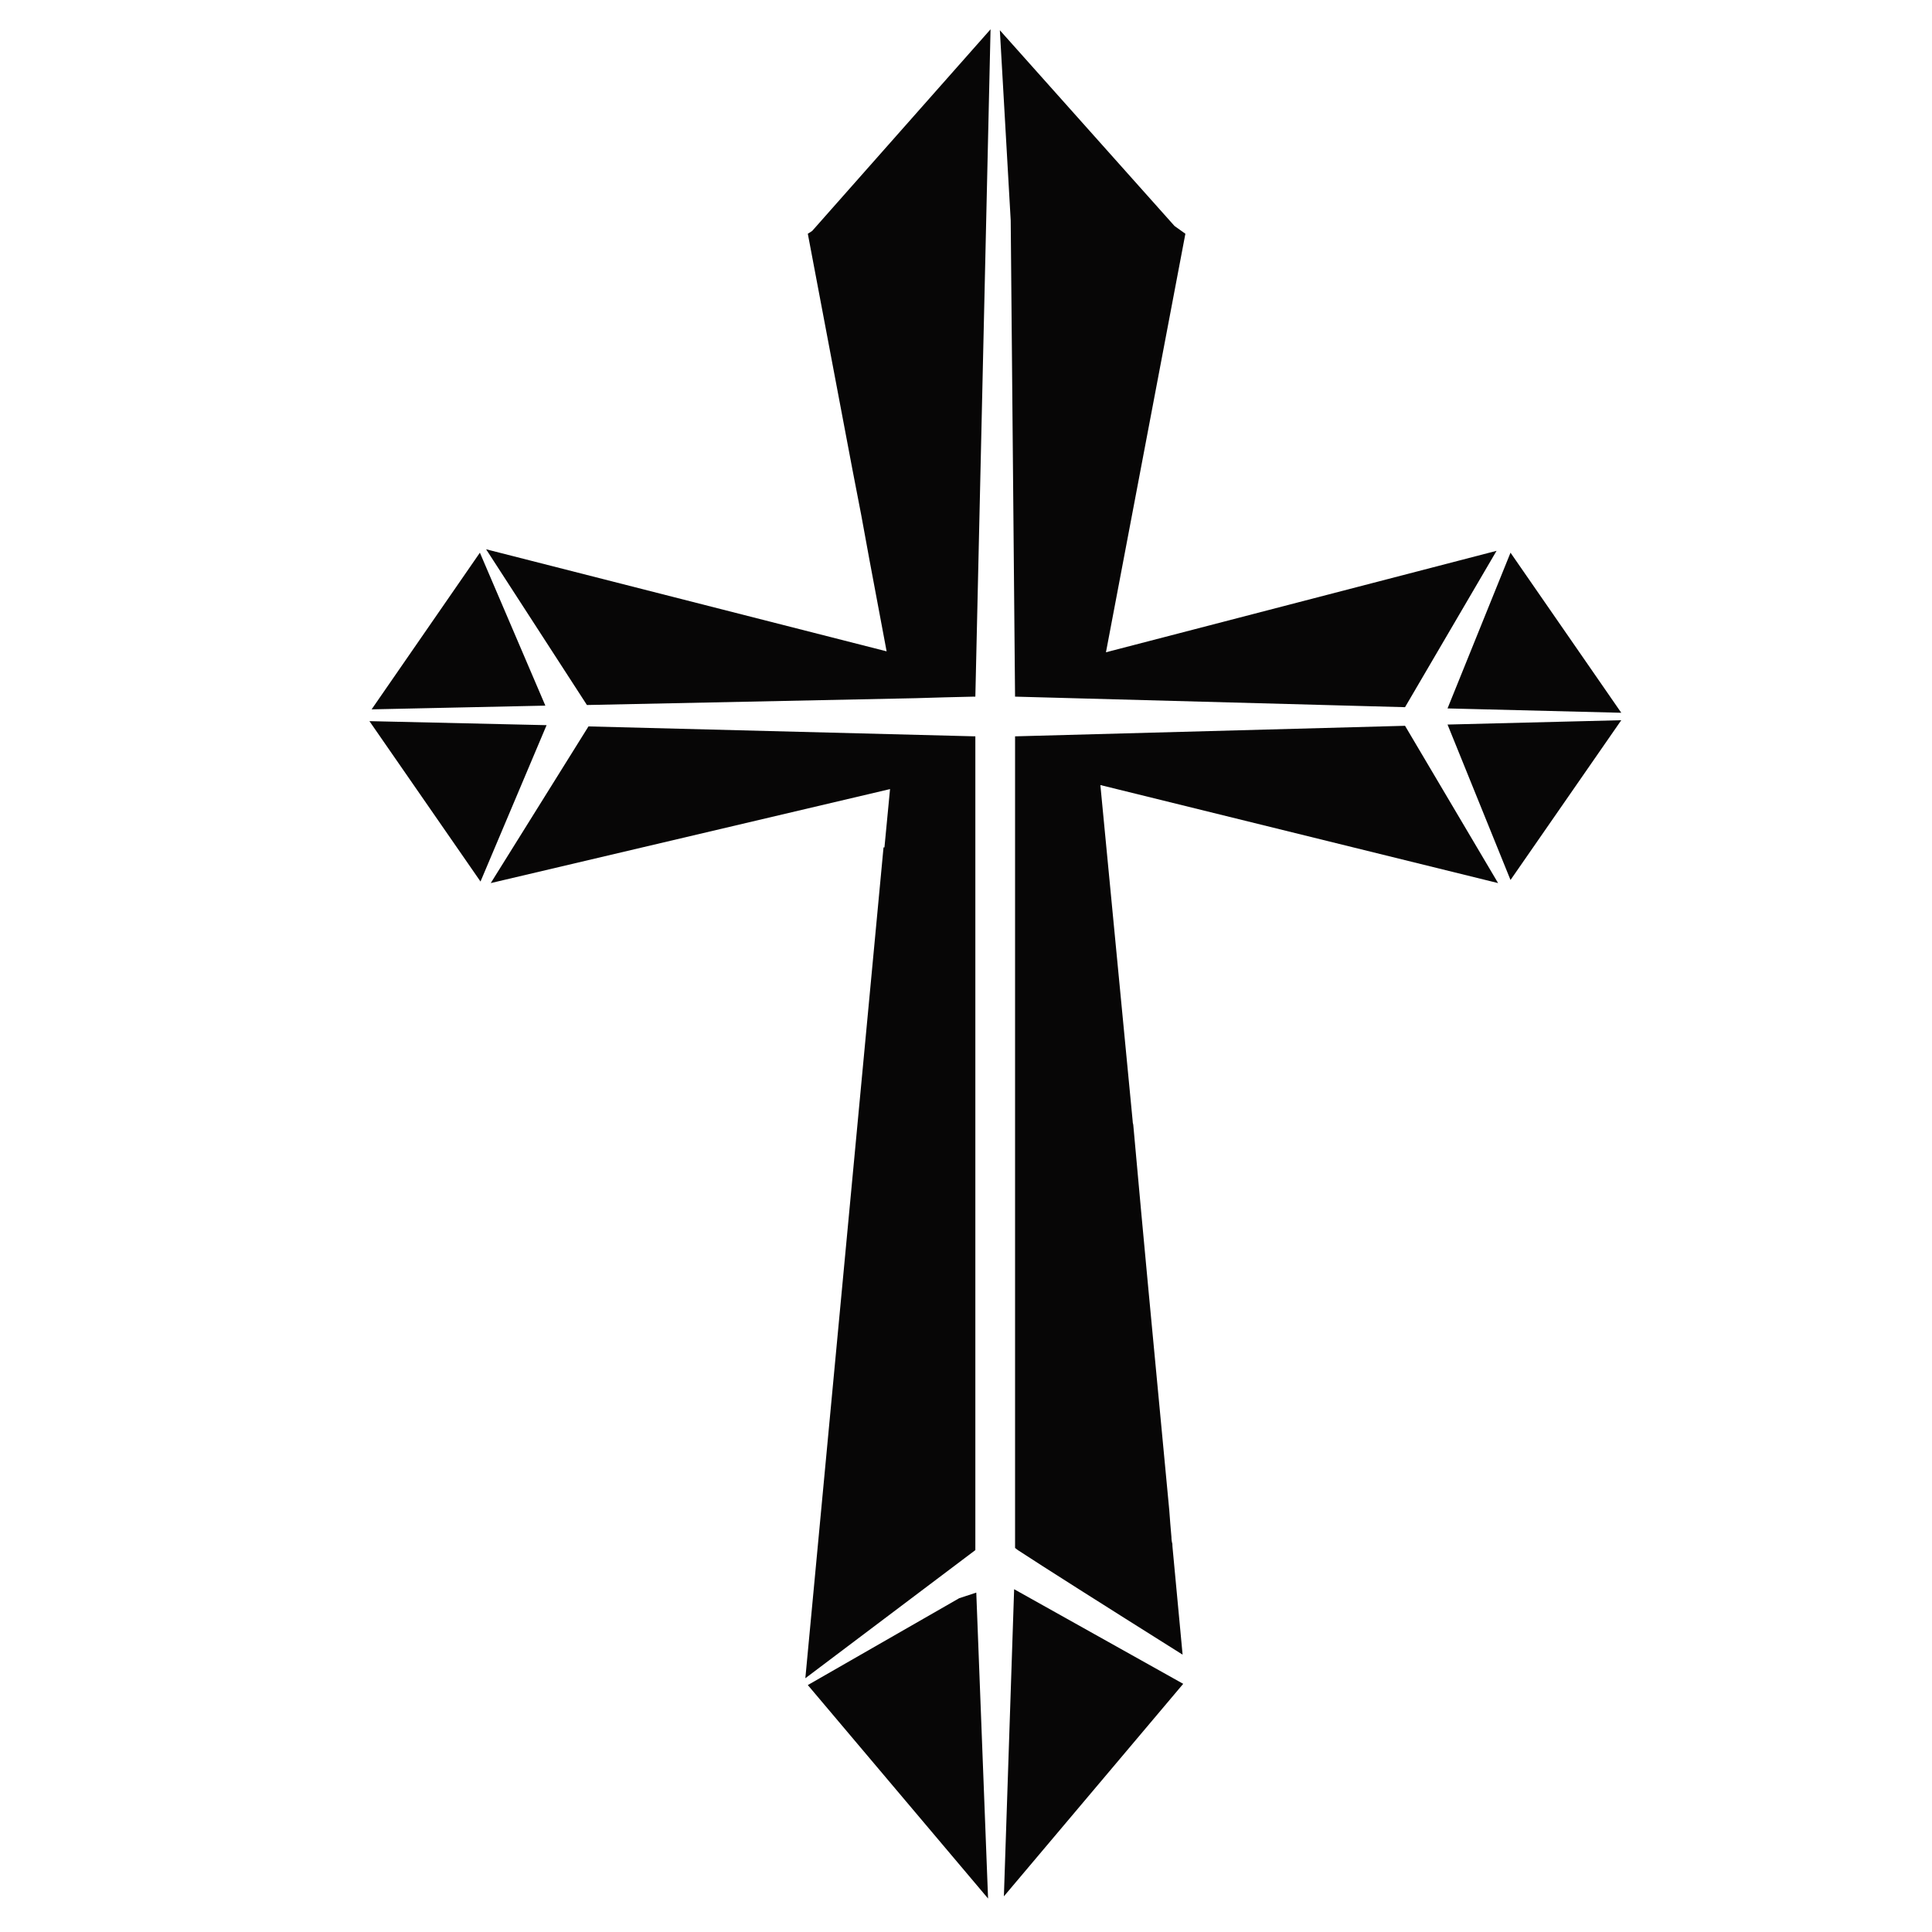 <?xml version="1.0" encoding="utf-8"?>
<!-- Generator: Adobe Illustrator 16.0.0, SVG Export Plug-In . SVG Version: 6.00 Build 0)  -->
<!DOCTYPE svg PUBLIC "-//W3C//DTD SVG 1.1//EN" "http://www.w3.org/Graphics/SVG/1.1/DTD/svg11.dtd">
<svg version="1.1" id="Layer_1" xmlns="http://www.w3.org/2000/svg" xmlns:xlink="http://www.w3.org/1999/xlink" x="0px" y="0px"
	 width="300px" height="300px" viewBox="0 0 300 300" enable-background="new 0 0 300 300" xml:space="preserve">
<path fill-rule="evenodd" clip-rule="evenodd" fill="#070606" d="M125.437,36.297l0.675-0.434l27.7-31.313l-2.36,103.623h-0.192
	c-3.02,0.065-6.039,0.145-9.057,0.241l-51.065,1.06L75.48,85.29l62.193,15.85l-2.649-14.114c-0.835-4.689-1.719-9.378-2.65-14.068
	L125.437,36.297z M182.379,35.092l1.687,1.205l-12.333,64.987l60.652-15.753l-14.212,24.28l-60.556-1.638l-0.675-73.947
	l-1.686-29.53L182.379,35.092z M234.552,136.644l-9.779-24.136l26.978-0.674L234.552,136.644z M251.75,110.678l-26.978-0.675
	l9.779-24.183L251.75,110.678z M218.173,112.701l14.452,24.425l-61.76-15.224l5.011,52.125c0,0.192,0.031,0.401,0.096,0.626
	l0.097,1.06c0.738,8.222,1.493,16.428,2.264,24.617l3.229,34.156c0.096,1.348,0.209,2.745,0.337,4.19
	c0,0.354,0.048,0.707,0.145,1.061c0,0.224,0.016,0.481,0.048,0.771l1.542,16.427c-12.975-8.157-21.502-13.568-25.581-16.234
	l-0.434-0.337V114.339L218.173,112.701z M76.203,137.126l15.175-24.328l60.074,1.542V240.7l-26.399,19.896l12.14-129.01h0.144
	l0.867-9.057L76.203,137.126z M74.613,136.885l-17.247-24.907l27.507,0.626L74.613,136.885z M84.682,109.57l-26.978,0.579
	L74.517,85.82L84.682,109.57z M183.729,261.464l-27.846,32.999l1.591-47.692L183.729,261.464z M153.427,294.8l-27.99-33.144
	l23.509-13.488l2.65-0.868L153.427,294.8z"/>
</svg>
